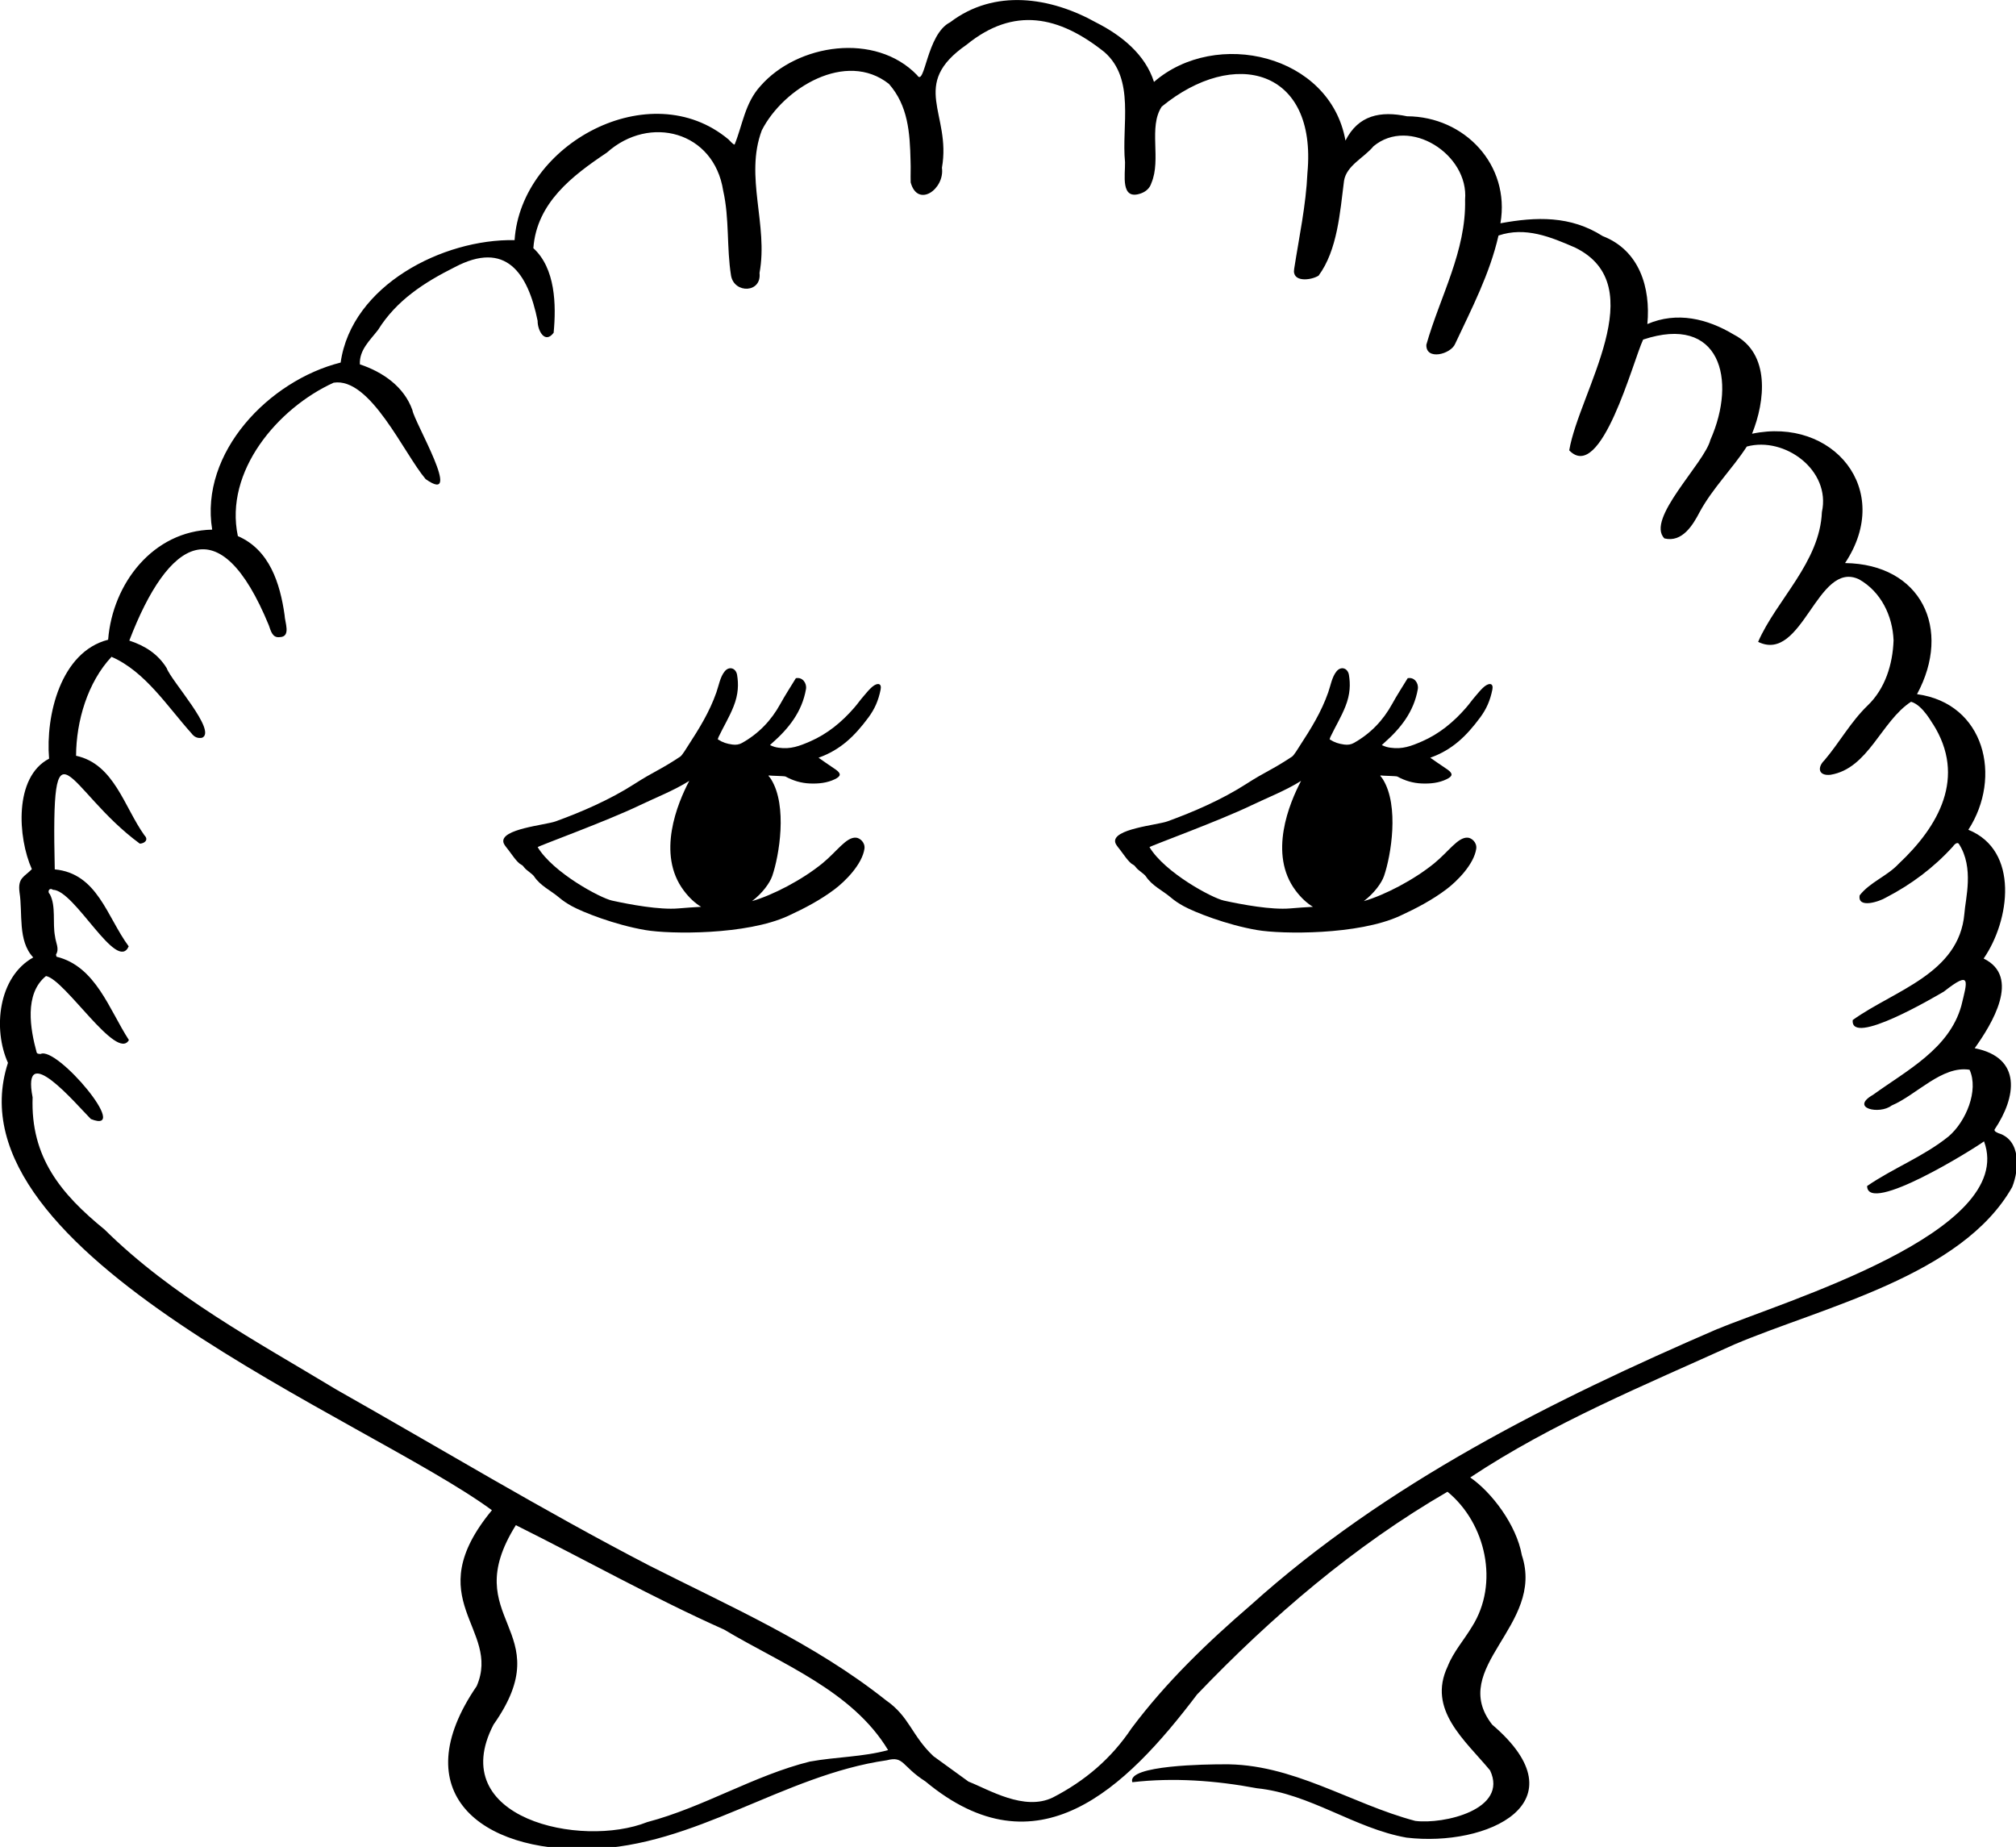 <svg xmlns="http://www.w3.org/2000/svg" viewBox="0 0 476 436" class="fill-#a54547">
    <path d="M471.92 267.54c-.49-.24-1.05-.43-.99-.88 5.14-7.63 6.58-16.98-4.68-19.21 4.02-5.64 10.99-16.85 2.11-21.17 6.21-8.98 8.49-25.49-3.61-30.4 8.06-12.44 3.9-29.82-12.12-32.01 8.32-15.39 1-30.7-16.99-30.95 11.53-17.33-2.87-34.54-21.96-30.53 3.11-7.69 4.35-18.94-4.28-23.39-6.32-3.8-13.46-5.5-20.44-2.5.8-8.57-1.85-17.41-10.55-20.77-7.58-4.84-15.68-4.58-24.14-3.02 2.37-13.78-8.48-25.21-22.05-25.26-6.26-1.31-11.5-.29-14.54 5.74-3.61-20.32-30.59-26.56-45.21-13.85-2.05-6.47-7.63-10.97-13.61-14-10.84-6.06-24.07-8.05-34.52-.08-5.6 2.81-5.95 15.45-7.8 12.48-9.84-10.21-28.26-7.42-36.99 2.57-3.68 4.03-4.22 9.22-6.1 13.81-.32.05-1.03-.81-1.45-1.21-18.47-15.44-48.99 1-50.5 23.78-16.89-.34-38.49 10.66-41.07 28.9-16.87 4.23-33.32 21.23-30.33 39.44-13.91.29-23.52 12.66-24.57 25.99-11.2 2.86-14.8 17.88-13.94 28.08-8.34 4.34-7.4 18.64-4.07 26.08-1.78 1.85-3.37 2-2.91 5.49.79 4.91-.48 11.41 3.24 15.35-8.3 4.62-9.55 16.94-5.97 24.88-14.71 45.23 84.79 83.94 114.27 105.61-17.52 21.2 2.3 27.9-3.6 41.53-17.18 25.09.98 39.21 26.55 38.45 24.99-.55 45.85-17.45 70.29-20.95 4.09-1.07 3.43 1.36 9.11 4.99 26.4 21.96 47.17 1.88 64.14-20.52 17.55-18.34 37.14-35.12 59.13-47.86 9.08 7.45 12.27 21.68 5.77 31.88-1.88 3.14-4.38 5.92-5.73 9.35-4.85 10.25 4.08 17.4 10.01 24.55 4.39 9.26-10.96 12.77-17.65 11.93-15.22-4.01-29.09-13.67-45.54-13.36-3.21 0-22.7.16-21.27 4.22 9.69-1.12 19.64-.41 29.42 1.43 12.57 1.28 23.06 9.48 35.3 11.65 19.03 2.28 41.83-8.25 20.25-26.66-10.58-13.53 12.54-23.37 6.99-40.02-1.27-7.14-7.09-14.82-12.18-18.34 19.46-12.92 41.17-21.78 62.36-31.4 20.96-8.88 53.74-16.19 65.6-37.16 1.68-4.18 2.08-11.05-3.18-12.69ZM191.28 415.83c-13.29 3.3-25.17 10.81-38.47 14.31-15.59 6.21-47.81-.84-36.28-23.02 15.99-22.69-8.82-24.58 5.27-47.08 16.39 8.17 32.41 17.17 49.17 24.65 13.54 8.11 30.25 14.41 38.72 28.45-5.99 1.64-12.3 1.59-18.41 2.7Zm214.26-102.12c-39.18 16.94-78.21 36.39-110.2 65.18-10.25 8.83-20.01 18.2-28.15 29.07-4.77 7.15-10.99 12.44-18.59 16.36-6.77 3.31-15.15-1.88-19.92-3.74l-8.28-6c-5.21-4.9-5.62-9.34-11.24-13.22-16.95-13.46-36.72-22.09-55.86-31.78-25.09-13.01-49.27-27.64-73.87-41.54-19.01-11.48-38.75-22.01-54.73-37.78-10.37-8.45-17.5-17.11-17-31.21-2.68-13.75 10.22 1.55 13.76 5.12 9.72 3.83-8.01-17.29-11.88-15.36-.28-.03-.82.02-.93-.39-1.48-5.41-3-13.78 2.21-18.01 4.49.79 16.7 20.24 19.58 15.11-4.66-7.16-7.81-17.4-17.09-19.67-.06-.27-.16-.46-.11-.55.83-1.35-.09-2.75-.25-4.28-.62-3.2.28-7.07-1.22-9.93-.66-.55-.16-1.67.73-1.04 5.16.05 15.07 19.7 17.89 13.35-5.17-6.99-7.35-17.21-17.46-18.17-.87-38.22 2.72-18.8 20.09-6.07 1.2-.07 2.1-.95 1.09-1.96-4.82-6.73-7.15-16.85-16.15-18.79.03-8.16 2.73-17.35 8.37-23.36 7.95 3.46 13.18 11.72 18.87 18.05.64.87 1.44 1.26 2.51 1.06 3.61-1.54-7.28-13.41-8.36-16.45-2.07-3.35-5.15-5.29-8.82-6.49 9.19-24 21.39-31.66 32.93-3.64.48 1.32.84 3.06 2.59 2.82 2.73-.06 1.18-3.54 1.14-5.23-1.07-7.5-3.56-15.39-11.03-18.62-3.24-15.3 9.44-30.22 22.61-36.21 8.67-1.36 16.57 16.7 21.73 22.76 9.13 6.47-2.74-13.56-3.12-16.27-1.96-5.56-7.02-9.03-12.41-10.82-.17-3.42 2.4-5.67 4.29-8.13 4.33-6.96 10.88-11.2 18.08-14.8 12.09-6.39 17.3 1.32 19.6 12.66-.04 2.23 1.7 5.58 3.78 2.81.63-6.6.43-15.21-4.79-19.97.79-10.69 9.16-17.08 17.36-22.56 10.09-9.03 25.29-5 27.46 8.98 1.5 6.61.79 13.44 1.86 20.09.78 4.27 7.26 4.1 6.72-.65 2.11-11.4-3.57-22.73.54-33.68 5.11-10.02 19.9-18.95 30.01-10.96 4.51 5.12 4.96 11.47 5.11 18.17.08 1.94-.03 3.14.03 5.09 1.66 6.12 8.08 1.58 7.38-3.46 2.28-12.81-7.86-19.58 5.84-29.06 11.17-9.07 21.8-6.78 32.5 1.73 7.36 6.41 4.02 17.39 4.89 26 .08 2.93-1.17 9.14 3.76 7.38 1.18-.43 2.08-1.21 2.46-2.43 2.39-5.61-.76-13.2 2.45-18.06 17.13-14.03 36.68-8.91 34.4 15.63-.34 7.66-1.96 15.11-3.13 22.66-.6 3.28 3.97 2.75 5.76 1.62 4.46-6.03 5.06-14.99 6.01-22.4.58-3.62 4.76-5.45 6.95-8.14 8.49-7.09 22.55 1.92 21.63 12.6.29 12.15-5.92 22.88-9.14 34.23-.18 3.8 5.79 2.29 6.81-.23 3.9-8.31 8.17-16.51 10.22-25.53 6.34-2.16 12.34.34 18.11 2.85 18.39 9.03.98 33.91-1.41 47.86 7.53 7.82 15.07-21.14 17.45-26.15 18.12-6.02 22.23 9.37 15.88 23.68-1.38 5.49-15.37 18.74-10.85 23.26 4.21 1.02 6.72-3.14 8.38-6.34 3.05-5.57 7.63-10.06 11.07-15.35 8.91-2.43 19.9 5.56 17.73 15.46-.49 11.89-10.76 20.77-15.06 30.65 10.53 5.14 13.94-19.42 23.82-14.77 5.18 2.92 7.94 8.61 8.16 14.42-.2 5.64-1.97 11.42-6.16 15.41-3.94 3.81-6.59 8.66-10.11 12.83-1.82 1.75-1.49 3.79 1.36 3.49 8.98-1.45 11.99-12.67 19.04-17.24 2.87.81 5.19 5.5 5.15 5.21 7.99 12.59 1.38 24.18-8.1 33.07-2.69 2.88-6.74 4.3-9.18 7.41-.58 3.23 4.69 1.47 6.21.53 5.94-3.07 11.25-7.04 15.76-12 .19-.26.96-1.28 1.45-.67 3.67 5.65 1.52 13.01 1.3 16.49-1.26 14.2-16.58 18.08-26.36 25.09-.65 6.36 19.34-5.44 21.53-6.72 6.57-5.17 5.51-2.43 4.1 3.39-2.86 10.13-12.86 15.22-20.83 20.98-5.58 3.18 1.54 4.74 4.37 2.54 5.89-2.49 11.89-9.48 18.41-8.45 2.23 4.88-.86 12.25-4.94 15.73-5.87 4.75-13.09 7.48-19.25 11.72.11 6.86 25.17-8.74 27.61-10.55 7.91 21.47-47.71 37.91-62.88 44.29Z"/>
    <path d="M207.25 161.49c-1.05.04-2.32 1.66-3.09 2.55-1.31 1.5-1.48 1.9-2.5 3.07-2.92 3.35-6.29 6.14-10.4 7.92-2.49 1.08-4.59 1.89-7.41 1.48-.71-.1-1.18-.22-2.05-.62.32-.3.4-.38.49-.46 3.93-3.45 7.08-7.39 8.01-12.75.24-1.39-.81-2.91-2.39-2.58-1.24 2.05-2.53 4-3.64 6.03-2.17 3.96-5.16 7.07-9.1 9.27-.62.35-1.4.49-2.27.36-1.36-.2-2.23-.47-3.42-1.22 0 0 .09-.35.17-.54 1.24-2.6 2.54-4.67 3.56-7.25 1.17-2.92 1.17-5.33.83-7.4-.27-1.66-1.87-2.15-2.92-.88-1.09 1.32-1.4 3.34-1.98 4.99-1.63 4.64-4.06 8.54-6.72 12.64-.33.51-1.33 2.19-1.82 2.52-4.93 3.27-5.95 3.33-10.94 6.53-5.62 3.6-12.29 6.51-18.48 8.75-2.4.87-13.12 1.78-12.31 4.98.1.39.35.75 1.2 1.81.58.73 2.04 3 3.02 3.44.29.13.52.43.72.69.41.57 1.9 1.48 2.29 2.06 1.48 2.25 3.94 3.32 5.9 4.99.91.78 1.93 1.44 2.98 2.02 2.56 1.42 10.14 4.43 17.42 5.67 5.79.99 23.82 1.2 33.69-3.35 3.9-1.8 7.64-3.76 11.02-6.32 2.41-1.82 6.47-5.83 7-9.57.17-1.48-1.1-2.52-2.02-2.58-2.3-.15-4.47 3.24-7.87 6.03-4.82 3.95-11.81 7.56-16.66 8.95 2.42-1.84 4.19-4.24 4.78-5.95 1.63-4.75 3.63-16.51-.27-22.8-.18-.29-.38-.54-.6-.79 0-.04.02-.08.03-.13.4.1 3.71.12 3.97.26 1.8.99 3.71 1.56 5.76 1.64 2.03.08 4.03-.11 5.89-1.01 1.45-.71 1.52-1.32.24-2.25-.82-.52-4.1-2.82-4.1-2.82 5.19-1.85 8.51-5.09 11.76-9.47 1.5-2.02 2.38-4.02 2.9-6.61.13-.66.07-1.35-.67-1.32Zm-47.12 52.96c-4.39.37-11.29-.9-15.62-1.85-2.78-.61-13.93-6.59-17.56-12.62.46-.38 16.34-6.15 24.03-9.85 3.6-1.73 8.19-3.53 11.76-5.79-2.76 5.24-7.79 17.28-1.27 25.92 1.32 1.75 2.69 2.98 4.07 3.81-1.71.1-3.47.21-5.41.38ZM351.71 161.49c-1.05.04-2.32 1.66-3.09 2.55-1.31 1.5-1.48 1.9-2.5 3.07-2.92 3.35-6.29 6.14-10.4 7.92-2.49 1.08-4.59 1.89-7.41 1.48-.71-.1-1.18-.22-2.05-.62.32-.3.4-.38.49-.46 3.93-3.45 7.08-7.39 8.01-12.75.24-1.39-.81-2.91-2.39-2.58-1.24 2.05-2.53 4-3.64 6.03-2.17 3.96-5.16 7.07-9.1 9.27-.62.35-1.4.49-2.27.36-1.36-.2-2.23-.47-3.42-1.22 0 0 .09-.35.17-.54 1.24-2.6 2.54-4.67 3.56-7.25 1.17-2.92 1.17-5.33.83-7.4-.27-1.66-1.87-2.15-2.92-.88-1.09 1.32-1.4 3.34-1.98 4.99-1.63 4.64-4.06 8.54-6.73 12.64-.33.51-1.33 2.19-1.82 2.52-4.93 3.27-5.95 3.33-10.94 6.53-5.62 3.6-12.29 6.51-18.48 8.75-2.4.87-13.12 1.78-12.31 4.98.1.39.35.75 1.2 1.81.58.73 2.04 3 3.02 3.44.29.13.52.43.72.69.41.57 1.9 1.48 2.29 2.06 1.48 2.25 3.94 3.32 5.9 4.99.91.78 1.93 1.44 2.98 2.02 2.56 1.42 10.14 4.43 17.42 5.67 5.79.99 23.82 1.2 33.69-3.35 3.9-1.8 7.64-3.76 11.02-6.32 2.41-1.82 6.47-5.83 7-9.57.17-1.48-1.1-2.52-2.02-2.58-2.3-.15-4.47 3.24-7.87 6.03-4.82 3.95-11.81 7.56-16.66 8.95 2.42-1.84 4.19-4.24 4.78-5.95 1.63-4.75 3.63-16.51-.27-22.8-.18-.29-.38-.54-.6-.79 0-.04.02-.08.03-.13.4.1 3.71.12 3.97.26 1.8.99 3.71 1.56 5.76 1.64 2.03.08 4.03-.11 5.89-1.01 1.45-.71 1.52-1.32.24-2.25-.82-.52-4.11-2.82-4.11-2.82 5.19-1.85 8.51-5.09 11.76-9.47 1.5-2.02 2.38-4.02 2.9-6.61.13-.66.07-1.35-.67-1.32Zm-47.12 52.96c-4.39.37-11.29-.9-15.62-1.85-2.78-.61-13.93-6.59-17.56-12.62.46-.38 16.34-6.15 24.03-9.85 3.6-1.73 8.19-3.53 11.76-5.79-2.76 5.24-7.79 17.28-1.27 25.92 1.32 1.75 2.69 2.98 4.07 3.81-1.71.1-3.47.21-5.41.38Z"/>
</svg>
